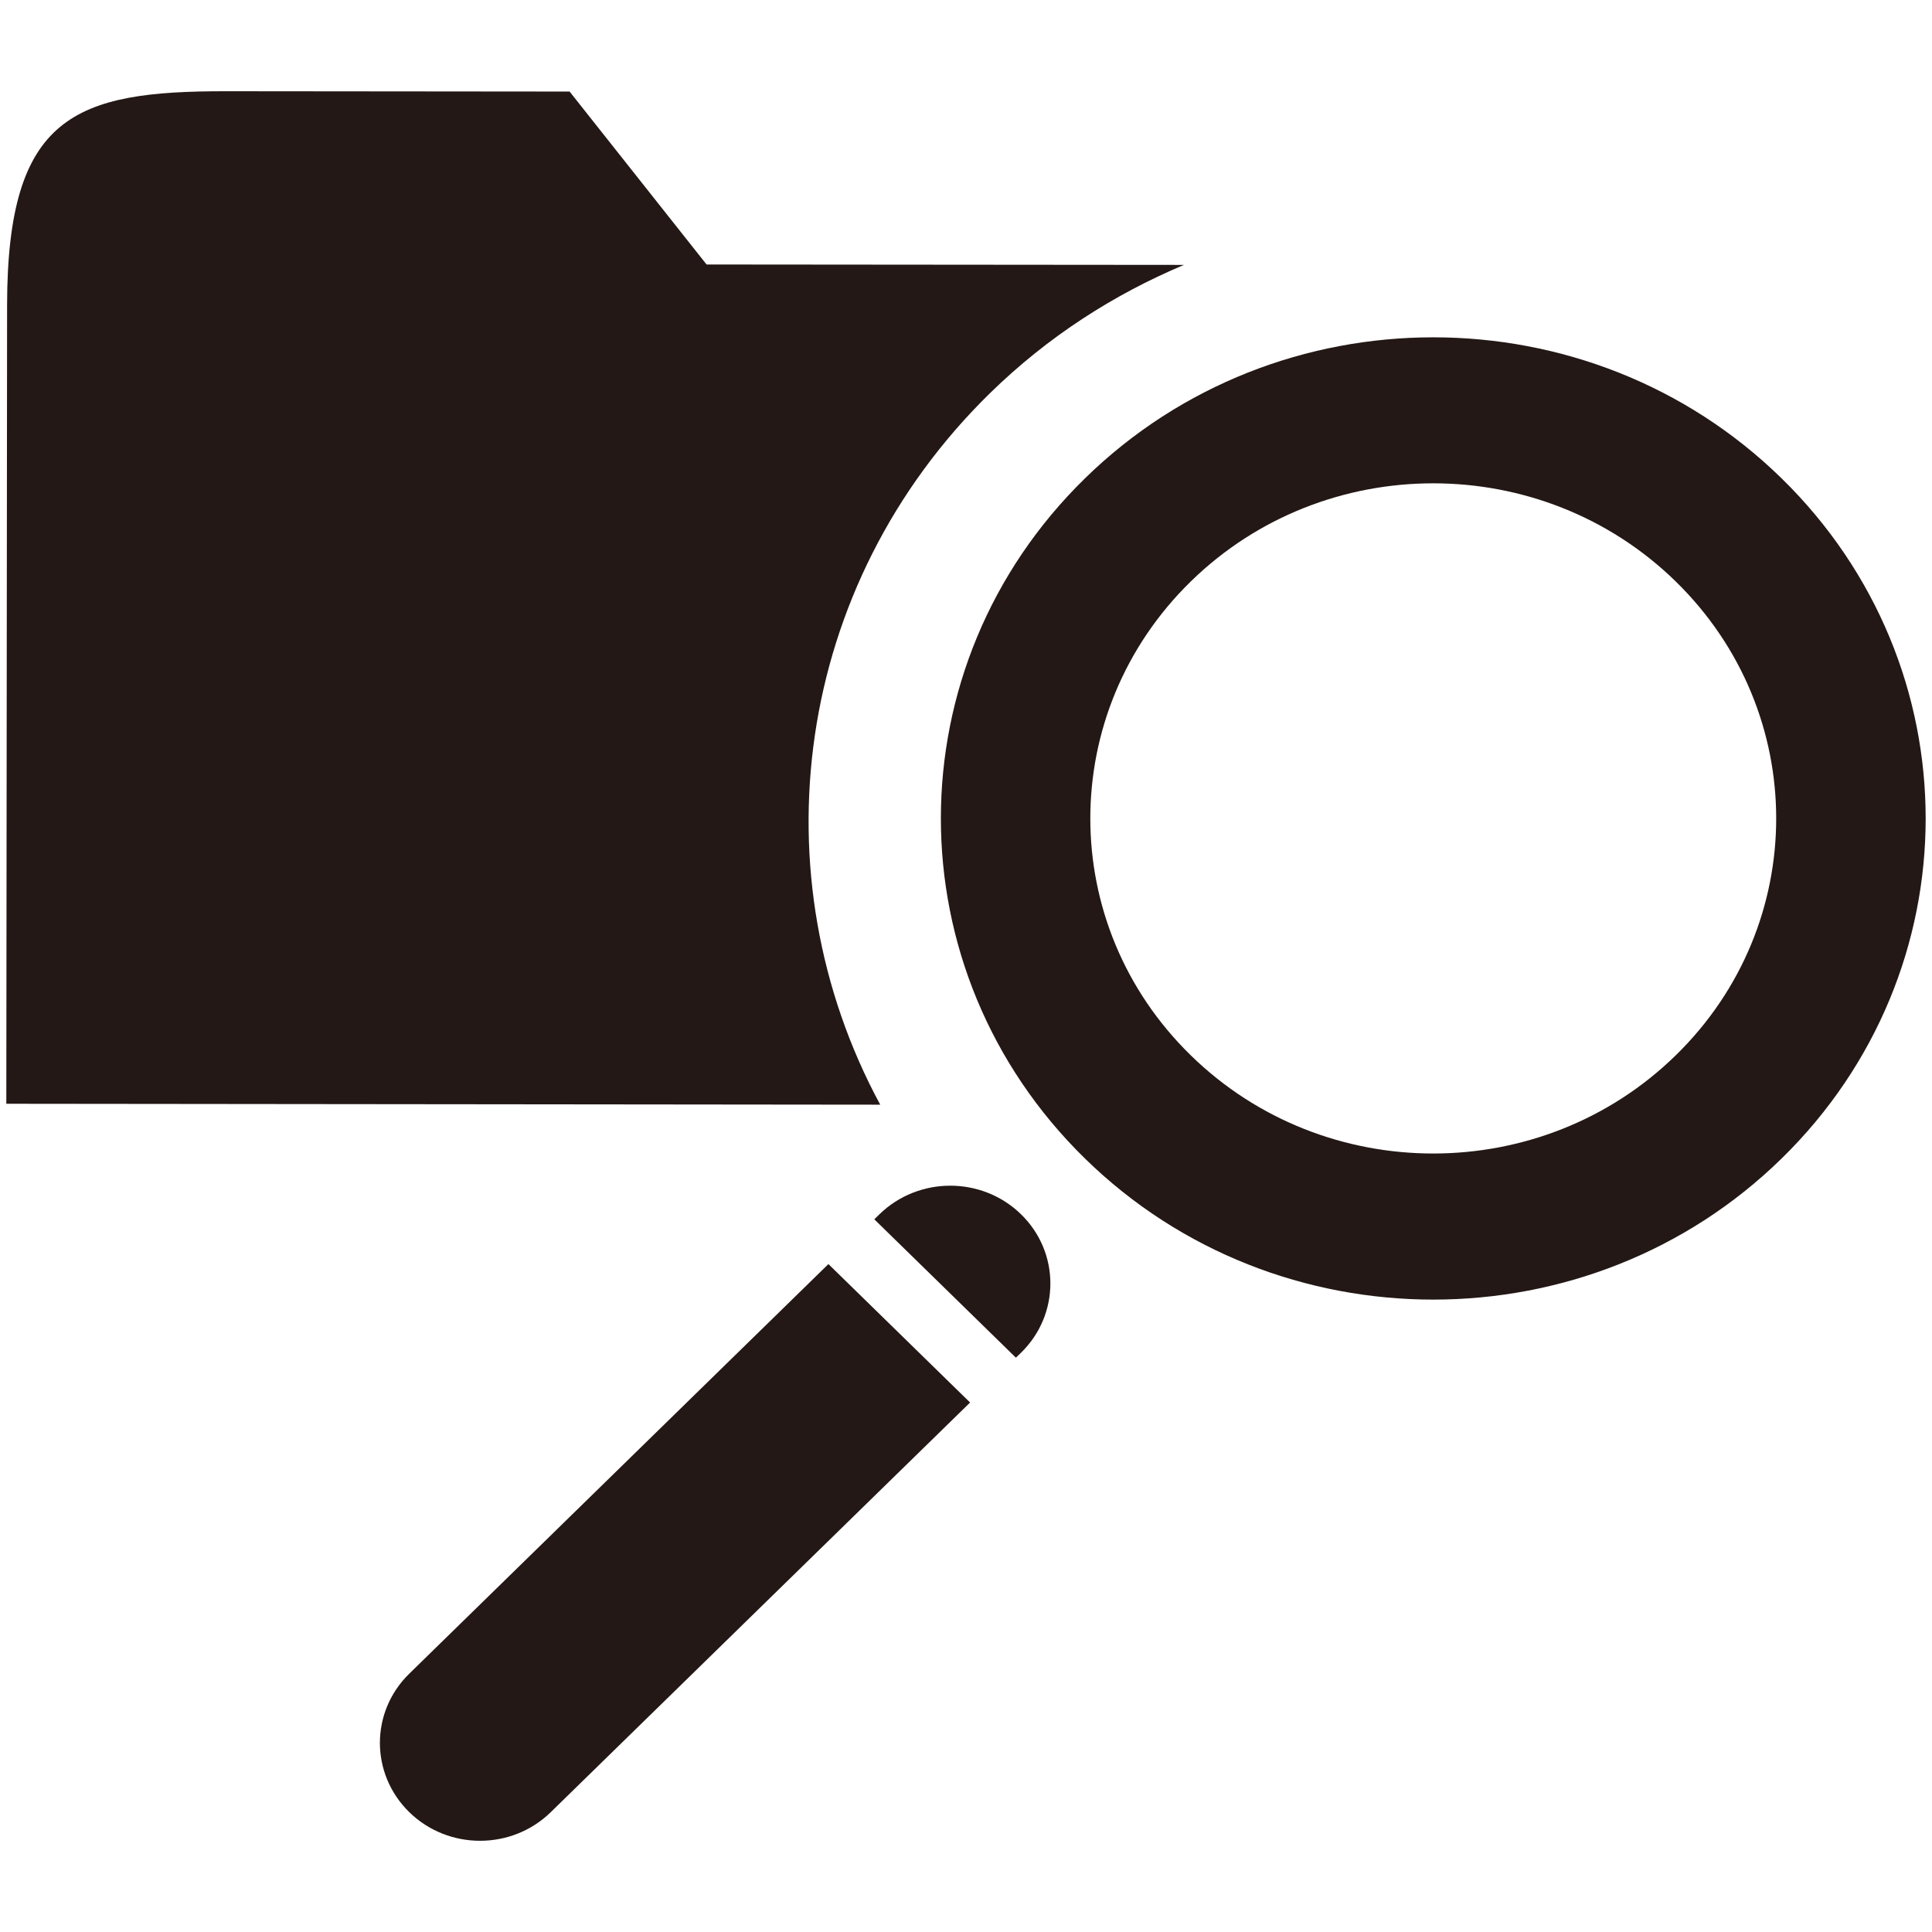 <?xml version="1.0" encoding="utf-8"?>
<!-- Generator: Adobe Illustrator 16.0.0, SVG Export Plug-In . SVG Version: 6.00 Build 0)  -->
<!DOCTYPE svg PUBLIC "-//W3C//DTD SVG 1.1//EN" "http://www.w3.org/Graphics/SVG/1.1/DTD/svg11.dtd">
<svg version="1.1" id="图层_1" xmlns="http://www.w3.org/2000/svg" xmlns:xlink="http://www.w3.org/1999/xlink" x="0px" y="0px"
	 width="42.52px" height="42.52px" viewBox="0 0 42.52 42.52" enable-background="new 0 0 42.52 42.52" xml:space="preserve">
<g>
	<path fill="#231815" d="M21.794,8.647c1.264-1.235,2.715-2.166,4.263-2.817L15.55,5.821l-3.014-3.806c0,0-4.214-0.004-7.553-0.007
		C1.646,2.003,0.162,2.543,0.156,6.712c-0.003,4.169-0.017,17.58-0.017,17.58l19.233,0.02C16.648,19.272,17.454,12.889,21.794,8.647
		z"/>
	<path fill="#231815" d="M39.207,10.525c-4.231-4.135-11.095-4.135-15.326,0c-4.232,4.134-4.232,10.839,0,14.975
		c4.231,4.136,11.095,4.136,15.326,0C43.439,21.364,43.438,14.66,39.207,10.525z M26.207,23.226c-2.948-2.878-2.948-7.548,0-10.429
		c2.946-2.88,7.726-2.88,10.673,0c2.948,2.881,2.948,7.551,0,10.429C33.933,26.107,29.153,26.107,26.207,23.226z"/>
	<path fill="#231815" d="M22.472,26.725c-0.861-0.84-2.255-0.84-3.118,0l-0.112,0.11l3.116,3.045l0.114-0.11
		C23.332,28.929,23.332,27.565,22.472,26.725z M9.006,36.836c-0.86,0.841-0.86,2.202,0,3.045c0.861,0.842,2.257,0.842,3.117,0
		l9.227-9.014l-3.118-3.047L9.006,36.836z"/>
</g>
</svg>
